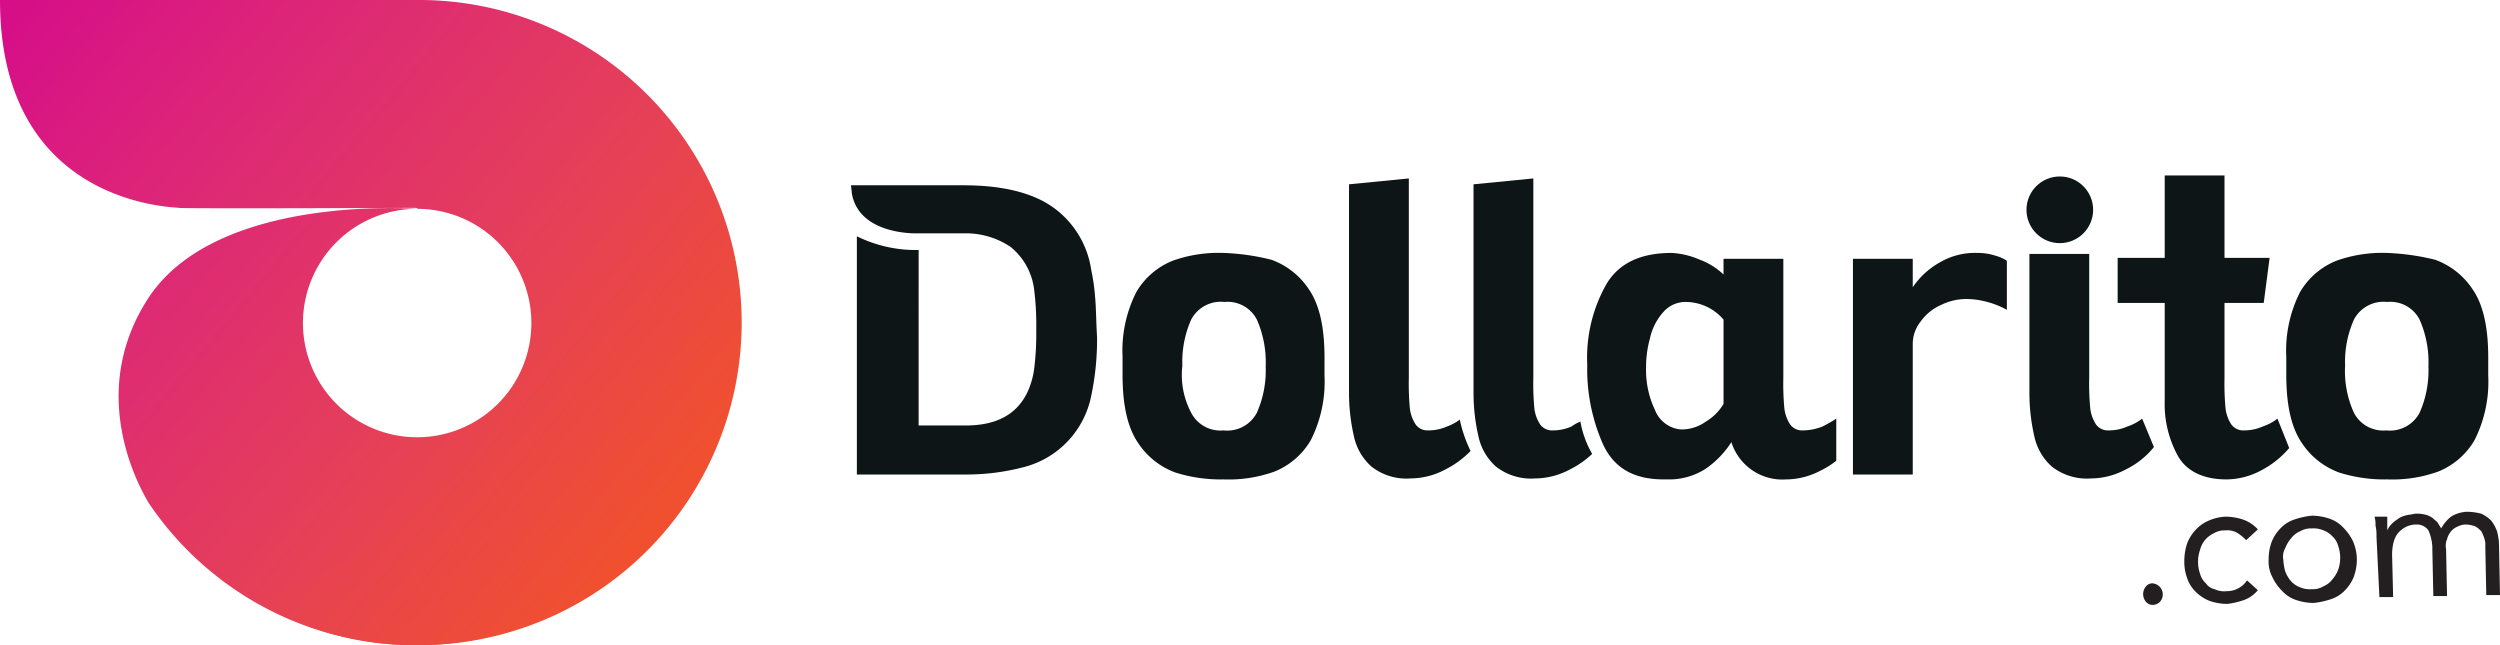 <svg xmlns="http://www.w3.org/2000/svg" xmlns:xlink="http://www.w3.org/1999/xlink" viewBox="0 0 255 65.8"><defs><style>.a{fill:#231f20;}.b{fill:#0e1516;}.c{fill:url(#a);}.d{fill:url(#b);}</style><linearGradient id="a" x1="18.53" y1="175.2" x2="80.58" y2="123.76" gradientTransform="matrix(1, 0, 0, -1, 0, 286)" gradientUnits="userSpaceOnUse"><stop offset="0" stop-color="#d60e88"/><stop offset="0.11" stop-color="#d91882"/><stop offset="0.34" stop-color="#de2b73"/><stop offset="0.66" stop-color="#e53f59"/><stop offset="1" stop-color="#f0502f"/></linearGradient><linearGradient id="b" x1="16.43" y1="177.4" x2="80.77" y2="124.07" xlink:href="#a"/></defs><path class="a" d="M233.2,168.6a1.13,1.13,0,0,1,.8,1.9,1.08,1.08,0,0,1-.7.3.91.91,0,0,1-.7-.3,1.22,1.22,0,0,1,0-1.6A.85.85,0,0,1,233.2,168.6Z" transform="translate(-13.7 -109.1)"/><path class="a" d="M242.8,164.2a3.92,3.92,0,0,0-1-.8,2,2,0,0,0-1.1-.2,2.13,2.13,0,0,0-1.2.3,2.55,2.55,0,0,0-1.4,1.7,3.7,3.7,0,0,0,0,2.4,2.07,2.07,0,0,0,.6,1,1.46,1.46,0,0,0,.9.6,2.17,2.17,0,0,0,1.2.2,2.48,2.48,0,0,0,2.1-1.1l1.1,1a3.32,3.32,0,0,1-1.4,1,8.47,8.47,0,0,1-1.7.4,5.66,5.66,0,0,1-1.8-.3,4.19,4.19,0,0,1-1.4-.9,3.39,3.39,0,0,1-.9-1.4,4.84,4.84,0,0,1-.3-1.8,5.66,5.66,0,0,1,.3-1.8,4.19,4.19,0,0,1,.9-1.4,3.81,3.81,0,0,1,1.3-.9,4.71,4.71,0,0,1,1.7-.4,5.66,5.66,0,0,1,1.8.3,3.6,3.6,0,0,1,1.5,1Z" transform="translate(-13.7 -109.1)"/><path class="a" d="M245.1,166.2a5.23,5.23,0,0,1,.3-1.8,4.19,4.19,0,0,1,.9-1.4,3.39,3.39,0,0,1,1.4-.9,8,8,0,0,1,1.8-.4,5.66,5.66,0,0,1,1.8.3,3.39,3.39,0,0,1,1.4.9,5,5,0,0,1,1,1.4,4.78,4.78,0,0,1,.4,1.8,5.23,5.23,0,0,1-.3,1.8,4.19,4.19,0,0,1-.9,1.4,3.39,3.39,0,0,1-1.4.9,8,8,0,0,1-1.8.4,5.66,5.66,0,0,1-1.8-.3,3.39,3.39,0,0,1-1.4-.9,5,5,0,0,1-1-1.4A3.42,3.42,0,0,1,245.1,166.2Zm1.5,0a5,5,0,0,0,.2,1.2,3.33,3.33,0,0,0,.6,1,2.36,2.36,0,0,0,.9.6,2.54,2.54,0,0,0,1.2.2,2.13,2.13,0,0,0,1.2-.3,2.18,2.18,0,0,0,.9-.7,3.33,3.33,0,0,0,.6-1,3.7,3.7,0,0,0,0-2.4,2.07,2.07,0,0,0-.6-1,2.36,2.36,0,0,0-.9-.6,2.54,2.54,0,0,0-1.2-.2,2.13,2.13,0,0,0-1.2.3,2.18,2.18,0,0,0-.9.7,3.33,3.33,0,0,0-.6,1A1.72,1.72,0,0,0,246.6,166.2Z" transform="translate(-13.7 -109.1)"/><path class="a" d="M256.1,163.8a4.1,4.1,0,0,0-.1-1.1,2.77,2.77,0,0,0-.1-.9h1.3v1.4h0a2.09,2.09,0,0,1,.4-.6,2.65,2.65,0,0,1,.6-.5,2,2,0,0,1,.8-.4c.3-.1.6-.1,1-.2a3.42,3.42,0,0,1,1.1.1,2,2,0,0,1,.8.4c.2.2.4.3.5.5s.2.3.3.5a4,4,0,0,1,1-1.2,3.36,3.36,0,0,1,1.6-.5,6.05,6.05,0,0,1,1.5.2,3.59,3.59,0,0,1,1,.7,3.88,3.88,0,0,1,.6,1.1,5.9,5.9,0,0,1,.2,1.4l.1,5.1h-1.4l-.1-5a2,2,0,0,0-.1-.8,4.88,4.88,0,0,0-.3-.7,2.65,2.65,0,0,0-.6-.5,3,3,0,0,0-1-.2,1.88,1.88,0,0,0-.8.2,1.79,1.79,0,0,0-.7.5,2,2,0,0,0-.4.8,1.64,1.64,0,0,0-.1,1l.1,4.8h-1.4l-.1-4.7a4.64,4.64,0,0,0-.4-2,1.43,1.43,0,0,0-1.2-.6,2.38,2.38,0,0,0-1.2.3,2.7,2.7,0,0,0-.8.7,3,3,0,0,0-.4,1,5.28,5.28,0,0,0-.1,1.3l.1,4.1h-1.4Z" transform="translate(-13.7 -109.1)"/><path class="b" d="M143.4,135.6a7.74,7.74,0,0,1,3.8,3c1.1,1.6,1.6,3.9,1.6,7v1.8a13.22,13.22,0,0,1-1.4,6.6,7.55,7.55,0,0,1-3.7,3.2,13.87,13.87,0,0,1-5.2.8,15.28,15.28,0,0,1-4.9-.7,7.74,7.74,0,0,1-3.8-3c-1.1-1.6-1.6-3.9-1.6-7v-1.8a13.22,13.22,0,0,1,1.4-6.6,7.55,7.55,0,0,1,3.7-3.2,13.87,13.87,0,0,1,5.2-.8A23.1,23.1,0,0,1,143.4,135.6Zm-8.2,15.6a3.35,3.35,0,0,0,3.3,1.8,3.41,3.41,0,0,0,3.4-1.8,10.64,10.64,0,0,0,.9-4.7,10.81,10.81,0,0,0-.9-4.8,3.35,3.35,0,0,0-3.3-1.8,3.41,3.41,0,0,0-3.4,1.8,10.64,10.64,0,0,0-.9,4.7A8.24,8.24,0,0,0,135.2,151.2Z" transform="translate(-13.7 -109.1)"/><path class="b" d="M262.1,135.6a7.74,7.74,0,0,1,3.8,3c1.1,1.6,1.6,3.9,1.6,7v1.8a13.22,13.22,0,0,1-1.4,6.6,7.55,7.55,0,0,1-3.7,3.2,13.87,13.87,0,0,1-5.2.8,15.28,15.28,0,0,1-4.9-.7,7.74,7.74,0,0,1-3.8-3c-1.1-1.6-1.6-3.9-1.6-7v-1.8a13.22,13.22,0,0,1,1.4-6.6,7.55,7.55,0,0,1,3.7-3.2,13.87,13.87,0,0,1,5.2-.8A24.09,24.09,0,0,1,262.1,135.6Zm-8.3,15.6a3.35,3.35,0,0,0,3.3,1.8,3.41,3.41,0,0,0,3.4-1.8,10.64,10.64,0,0,0,.9-4.7,10.81,10.81,0,0,0-.9-4.8,3.35,3.35,0,0,0-3.3-1.8,3.41,3.41,0,0,0-3.4,1.8,10.64,10.64,0,0,0-.9,4.7A10.24,10.24,0,0,0,253.8,151.2Z" transform="translate(-13.7 -109.1)"/><path class="c" d="M56.3,109.2a32.79,32.79,0,0,0-19.7,6.5c6.3,4.5,19.7,14.6,19.7,14.7h0a11.65,11.65,0,1,1-.1,0c-.3,0-20.3-1.5-27.3,9-6.6,10-.7,19.8-.1,20.9a32.86,32.86,0,1,0,27.5-51.1Z" transform="translate(-13.7 -109.1)"/><path class="d" d="M68,141.9s1,16.8-27.9,28.7a31.71,31.71,0,0,0,16.5,4.3,32.9,32.9,0,0,0-.3-65.8H13.7c0,21.2,18.2,21.1,18.2,21.2s24.5,0,24.5,0A11.71,11.71,0,0,1,68.1,142" transform="translate(-13.7 -109.1)"/><path class="b" d="M232.2,151.8a5,5,0,0,1-1.5.8,4.64,4.64,0,0,1-1.9.4,1.49,1.49,0,0,1-1.3-.6,3.78,3.78,0,0,1-.6-1.7,27.25,27.25,0,0,1-.1-3.1V135h-6.1v14.2a19.71,19.71,0,0,0,.5,4.4,5.7,5.7,0,0,0,1.8,3.1,5.8,5.8,0,0,0,4,1.2,7.59,7.59,0,0,0,3.5-.9,8.46,8.46,0,0,0,2.9-2.3Z" transform="translate(-13.7 -109.1)"/><circle class="b" cx="210.1" cy="21.4" r="3.4"/><path class="b" d="M246,151.8a5,5,0,0,1-1.5.8,4.64,4.64,0,0,1-1.9.4,1.49,1.49,0,0,1-1.3-.6,3.78,3.78,0,0,1-.6-1.7,27.25,27.25,0,0,1-.1-3.1V140h4l.6-4.6h-4.6V127h-6.1v8.4h-4.8V140h4.8v10a10.93,10.93,0,0,0,1.4,5.7c.9,1.5,2.6,2.3,4.9,2.3a7.59,7.59,0,0,0,3.5-.9,9.53,9.53,0,0,0,2.9-2.3Z" transform="translate(-13.7 -109.1)"/><path class="b" d="M162.6,151.9a5,5,0,0,1-1.3.7,4.64,4.64,0,0,1-1.9.4,1.49,1.49,0,0,1-1.3-.6,3.78,3.78,0,0,1-.6-1.7,27.25,27.25,0,0,1-.1-3.1V127.3l-6.1.6v21.3a19.71,19.71,0,0,0,.5,4.4,5.7,5.7,0,0,0,1.8,3.1,5.8,5.8,0,0,0,4,1.2,7.59,7.59,0,0,0,3.5-.9,9.66,9.66,0,0,0,2.6-1.9A13.53,13.53,0,0,1,162.6,151.9Z" transform="translate(-13.7 -109.1)"/><path class="b" d="M174.9,152.1a4.05,4.05,0,0,0-.9.5,4.64,4.64,0,0,1-1.9.4,1.49,1.49,0,0,1-1.3-.6,3.78,3.78,0,0,1-.6-1.7,27.25,27.25,0,0,1-.1-3.1V127.3l-6.1.6v21.3a19.71,19.71,0,0,0,.5,4.4,5.7,5.7,0,0,0,1.8,3.1,5.8,5.8,0,0,0,4,1.2,7.59,7.59,0,0,0,3.5-.9,9.45,9.45,0,0,0,2.3-1.6A10.25,10.25,0,0,1,174.9,152.1Z" transform="translate(-13.7 -109.1)"/><path class="b" d="M197.6,153a1.49,1.49,0,0,1-1.3-.6,3.78,3.78,0,0,1-.6-1.7,27.25,27.25,0,0,1-.1-3.1V135.5h-6.1v1.6a7,7,0,0,0-2.4-1.5,8.17,8.17,0,0,0-2.9-.7c-3.1,0-5.3,1-6.6,3.1a15.2,15.2,0,0,0-2,8.3,18.9,18.9,0,0,0,1.6,8.1c1.1,2.4,3.1,3.6,6.2,3.6h.8a6.9,6.9,0,0,0,3.5-1.1,9.58,9.58,0,0,0,2.6-2.7,5.46,5.46,0,0,0,5.6,3.8,7.59,7.59,0,0,0,3.5-.9,8.64,8.64,0,0,0,1.6-1v-4.3a13.7,13.7,0,0,1-1.4.8A5.44,5.44,0,0,1,197.6,153Zm-8.1-2.7a5.16,5.16,0,0,1-1.8,1.8,4.26,4.26,0,0,1-2.3.8h-.3a3.12,3.12,0,0,1-2.6-2,9.42,9.42,0,0,1-.9-4.3,10.79,10.79,0,0,1,.4-3,5.81,5.81,0,0,1,1.3-2.6,3,3,0,0,1,2.4-1.1,5.08,5.08,0,0,1,3.8,1.8v8.6Z" transform="translate(-13.7 -109.1)"/><path class="b" d="M217.3,135.2a5.82,5.82,0,0,0-1.9-.3,7.09,7.09,0,0,0-3.9,1,8.09,8.09,0,0,0-2.7,2.5v-2.9h-6.1v22h6.1V144.1a3.72,3.72,0,0,1,.8-2.2,5.1,5.1,0,0,1,2.1-1.7,5.83,5.83,0,0,1,2.6-.6,7.93,7.93,0,0,1,1.7.2,8.93,8.93,0,0,1,2.4.9v-5A3.83,3.83,0,0,0,217.3,135.2Z" transform="translate(-13.7 -109.1)"/><path class="b" d="M125.4,139.4a20.93,20.93,0,0,0-.4-2.8,9.53,9.53,0,0,0-4.1-6.5c-2.1-1.4-5.1-2.1-8.9-2.1H100.5l.1.9c.8,4.2,6.6,4,6.6,4h4.9a8.15,8.15,0,0,1,4.7,1.4,6.64,6.64,0,0,1,2.4,4.5,28.17,28.17,0,0,1,.2,3.4v1.1a29.17,29.17,0,0,1-.2,3.3,8.23,8.23,0,0,1-.7,2.5c-1.1,2.3-3.2,3.4-6.3,3.4h-4.8V134.6a13.57,13.57,0,0,1-6.3-1.4v24.3h11.1a23.1,23.1,0,0,0,6.1-.8,9.4,9.4,0,0,0,6.7-7.2,27.71,27.71,0,0,0,.6-6C125.5,141.8,125.5,140.4,125.4,139.4Z" transform="translate(-13.7 -109.1)"/></svg>